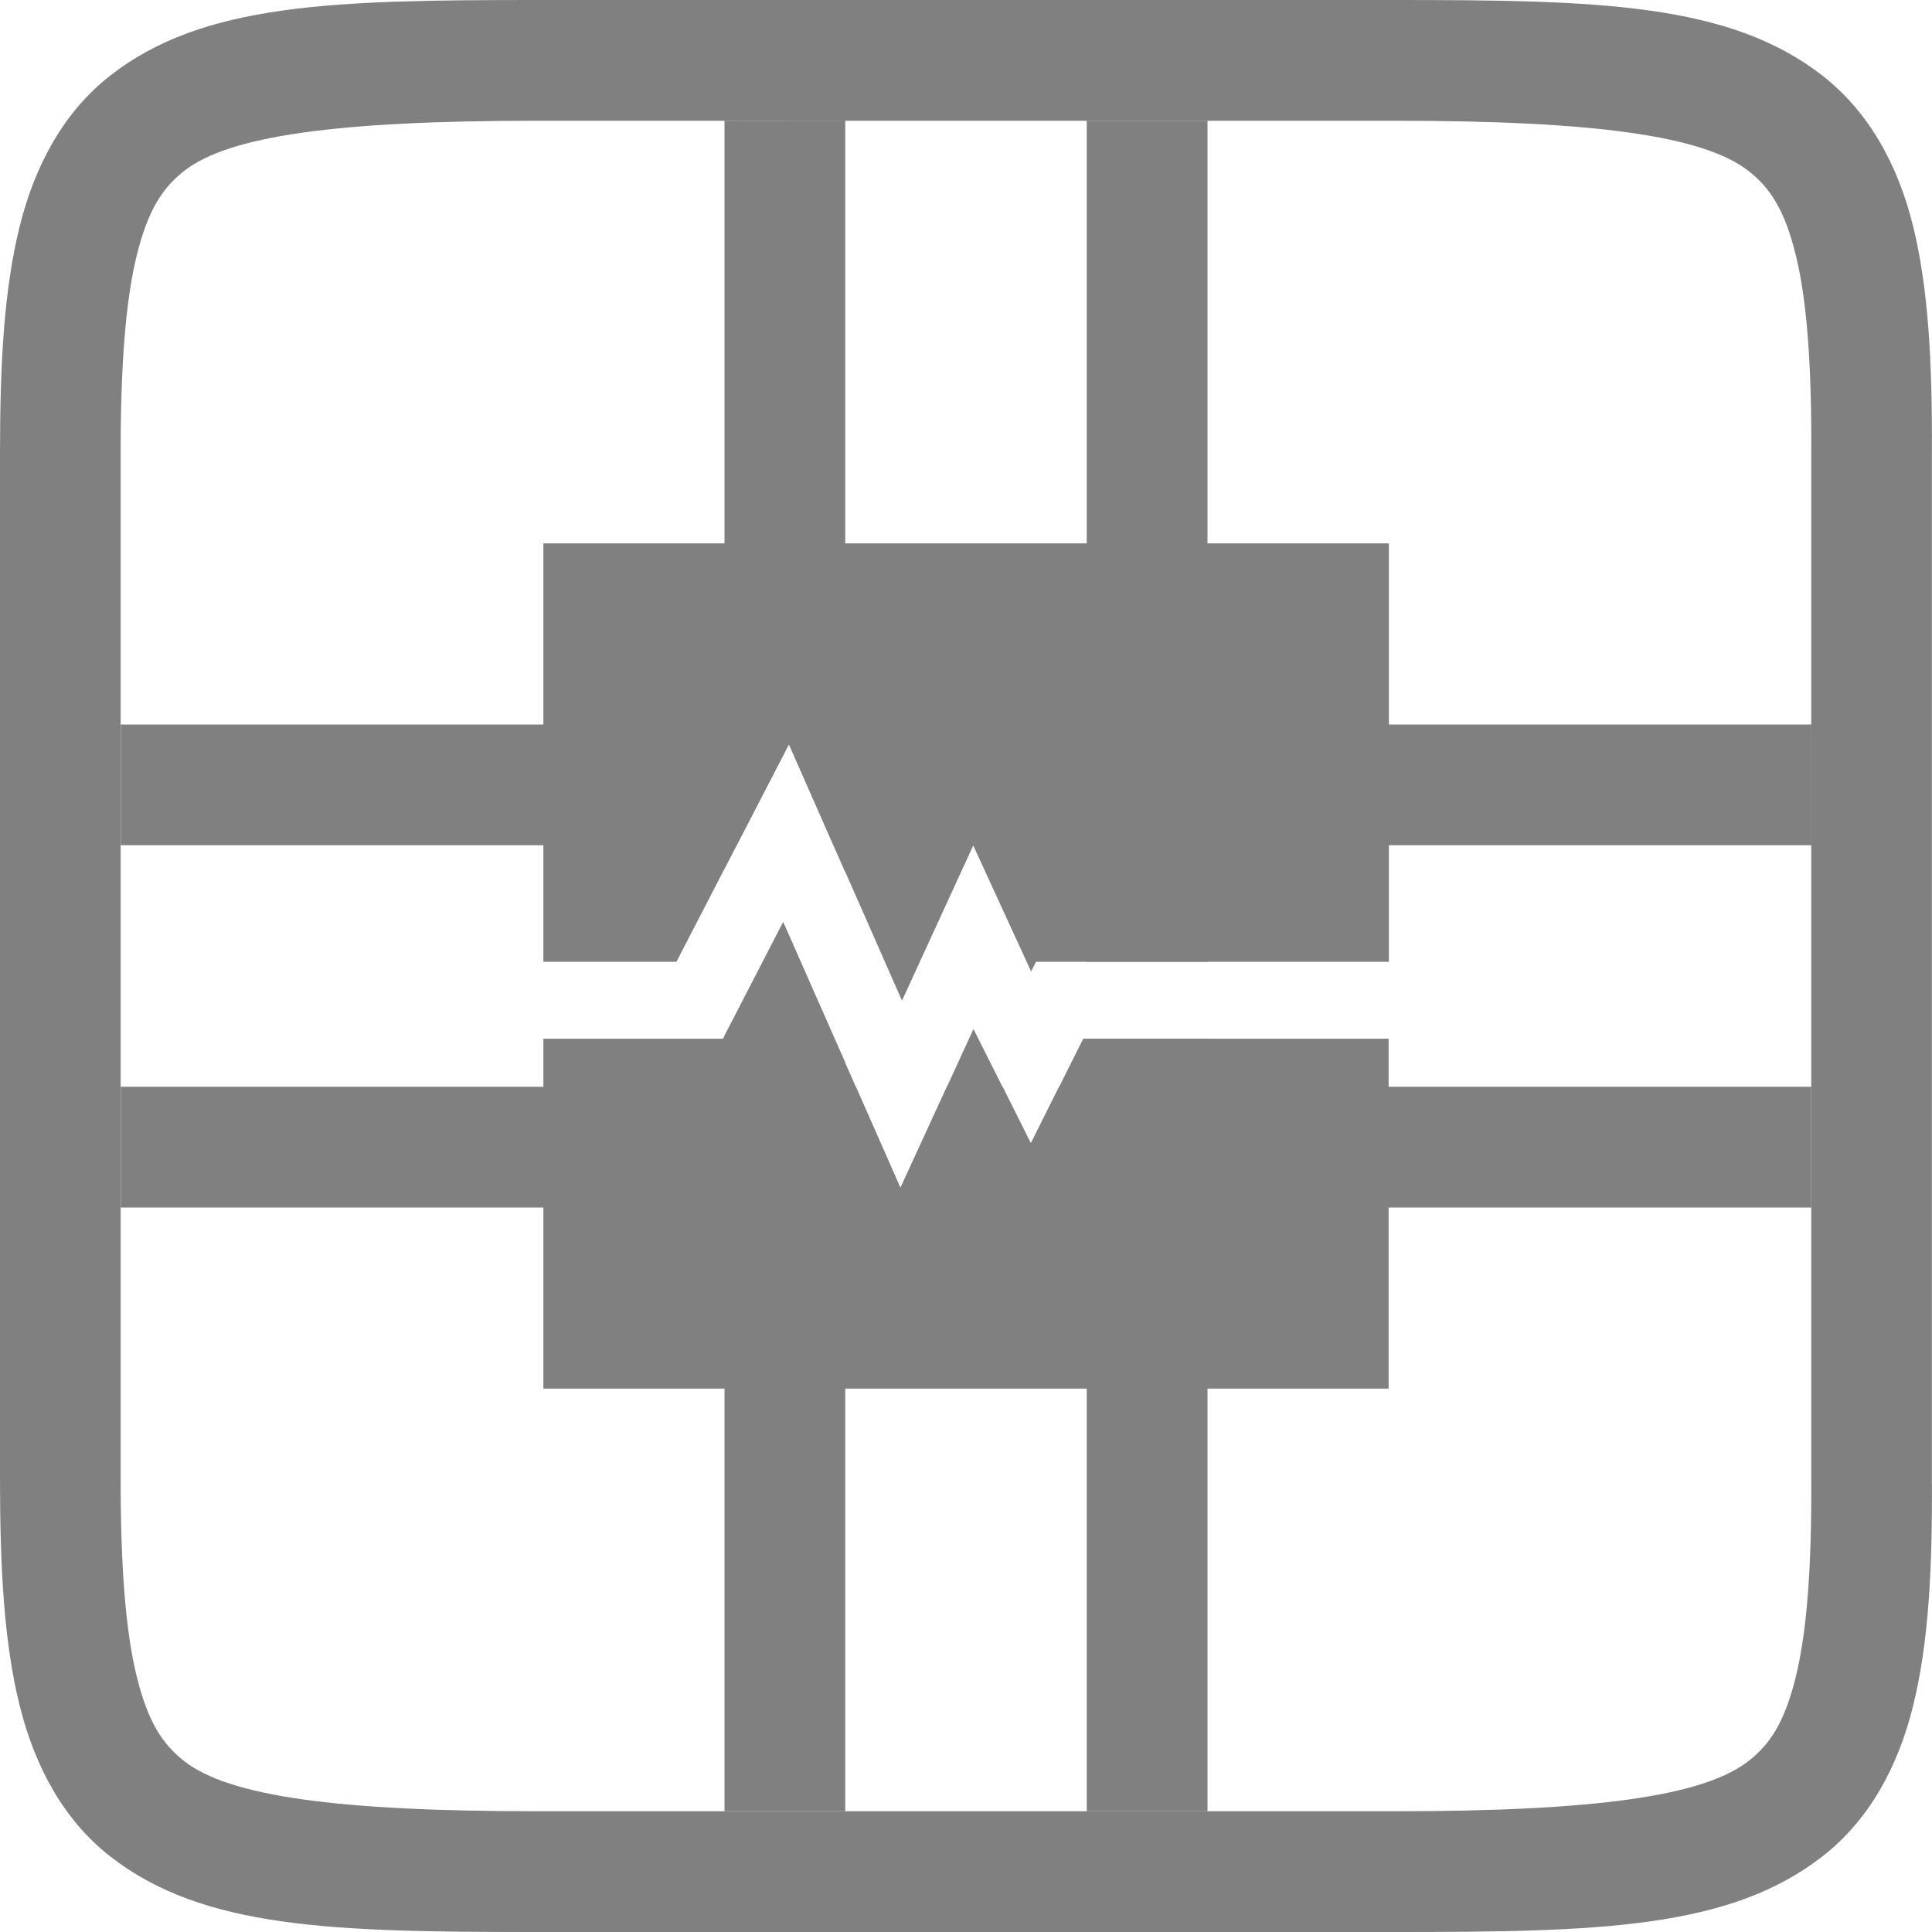 <svg version="1.1" viewBox="0 0 16 16" xmlns="http://www.w3.org/2000/svg" xmlns:osb="http://www.openswatchbook.org/uri/2009/osb">
 <g transform="translate(18.738 .75)" fill="#808080">
  <path d="m-14.295-0.75c-1.683 0-2.761 0.026-3.529 0.625-0.384 0.3-0.625 0.74-0.752 1.254-0.127 0.514-0.162 1.117-0.162 1.871v8.5c0 0.754 0.035 1.357 0.162 1.871 0.127 0.514 0.368 0.954 0.752 1.254 0.768 0.599 1.846 0.625 3.529 0.625h7.111c1.684 0 2.766-0.026 3.537-0.625 0.385-0.299 0.628-0.739 0.754-1.254 0.126-0.514 0.159-1.118 0.154-1.871v-8.5c0.004-0.753-0.029-1.357-0.154-1.871-0.126-0.515-0.369-0.954-0.754-1.254-0.771-0.599-1.853-0.625-3.537-0.625zm0 1h7.111c1.653 0 2.552 0.125 2.924 0.414 0.186 0.144 0.304 0.332 0.395 0.703 0.091 0.371 0.131 0.91 0.127 1.629v8.508c0.004 0.719-0.036 1.258-0.127 1.629-0.091 0.371-0.209 0.559-0.395 0.703-0.372 0.289-1.27 0.414-2.924 0.414h-7.111c-1.653 0-2.546-0.125-2.916-0.414-0.185-0.144-0.303-0.331-0.395-0.703-0.092-0.372-0.133-0.913-0.133-1.633v-8.5c0-0.72 0.041-1.261 0.133-1.633 0.092-0.372 0.21-0.559 0.395-0.703 0.37-0.289 1.263-0.414 2.916-0.414z" color="#000000" style="-inkscape-stroke:none"/>
  <path d="m-17.738 5.25v1h5.1l0.434-0.838 0.369 0.838h8.098v-1z" enable-background="new"/>
  <path d="m-17.738 8.25v1h14v-1h-6.229l-0.234 0.469-0.234-0.469h-0.461l-0.385 0.838-0.369-0.838z" enable-background="new"/>
  <path transform="rotate(-90)" d="m-0.25-12.738h-6.193l1.031 0.533-1.06 0.467h6.223zm-6.637 0.486-0.941-0.486h-6.422v1h6.199z" enable-background="new"/>
  <path transform="rotate(-90)" d="m-0.25-9.738h-6.965v1h6.965zm-7.602 0h-6.398v1h6.398z" enable-background="new"/>
  <path d="m-14.238 3.75v3.465h1.102l0.932-1.803 0.936 2.125 0.59-1.285 0.479 1.043 0.041-0.08h2.922v-3.465zm1.986 3.137-0.498 0.965h-1.488v2.898h7v-2.898h-2.529l-0.434 0.867-0.475-0.947-0.605 1.316z" enable-background="new"/>
 </g>
</svg>
